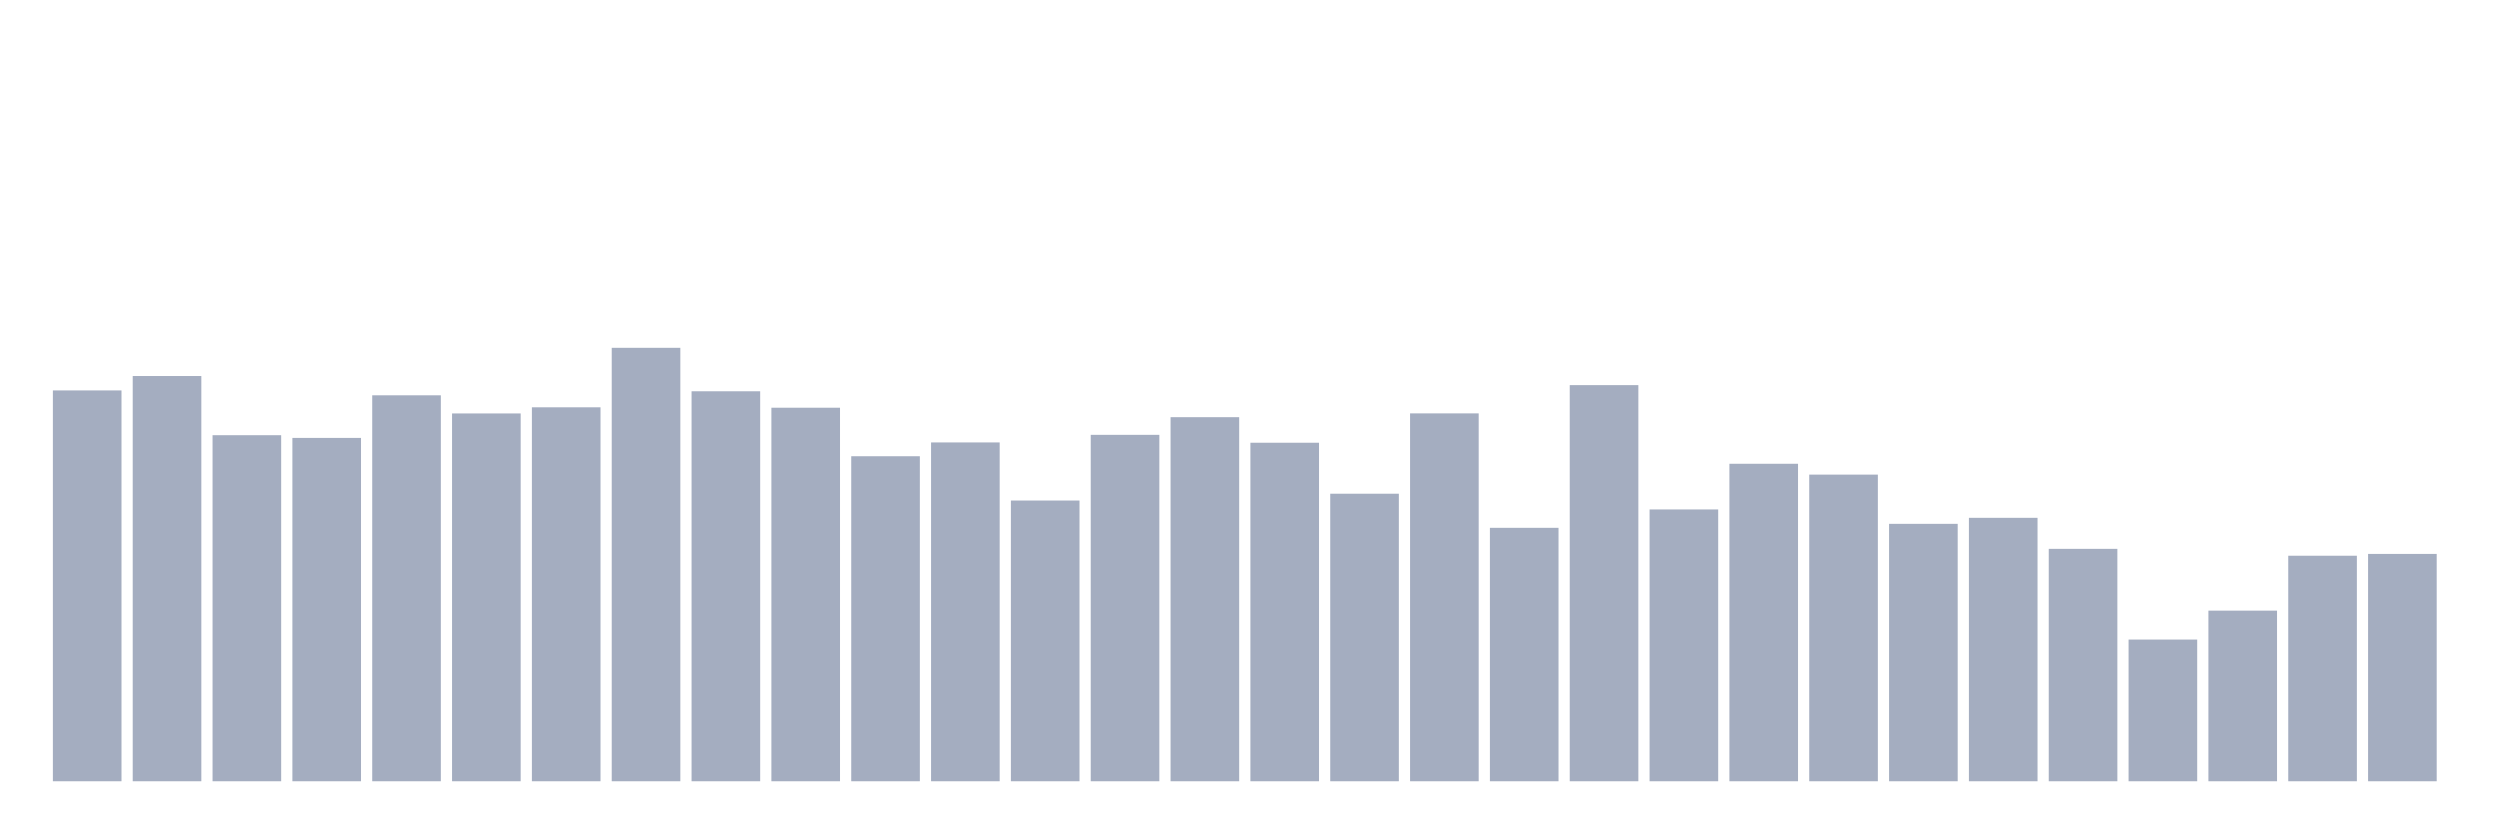 <svg xmlns="http://www.w3.org/2000/svg" viewBox="0 0 480 160"><g transform="translate(10,10)"><rect class="bar" x="0.153" width="13.175" y="64.961" height="75.039" fill="rgb(164,173,192)"></rect><rect class="bar" x="15.482" width="13.175" y="62.195" height="77.805" fill="rgb(164,173,192)"></rect><rect class="bar" x="30.81" width="13.175" y="73.558" height="66.442" fill="rgb(164,173,192)"></rect><rect class="bar" x="46.138" width="13.175" y="74.079" height="65.921" fill="rgb(164,173,192)"></rect><rect class="bar" x="61.466" width="13.175" y="65.898" height="74.102" fill="rgb(164,173,192)"></rect><rect class="bar" x="76.794" width="13.175" y="69.381" height="70.619" fill="rgb(164,173,192)"></rect><rect class="bar" x="92.123" width="13.175" y="68.201" height="71.799" fill="rgb(164,173,192)"></rect><rect class="bar" x="107.451" width="13.175" y="56.78" height="83.22" fill="rgb(164,173,192)"></rect><rect class="bar" x="122.779" width="13.175" y="65.123" height="74.877" fill="rgb(164,173,192)"></rect><rect class="bar" x="138.107" width="13.175" y="68.282" height="71.718" fill="rgb(164,173,192)"></rect><rect class="bar" x="153.436" width="13.175" y="77.597" height="62.403" fill="rgb(164,173,192)"></rect><rect class="bar" x="168.764" width="13.175" y="74.947" height="65.053" fill="rgb(164,173,192)"></rect><rect class="bar" x="184.092" width="13.175" y="86.101" height="53.899" fill="rgb(164,173,192)"></rect><rect class="bar" x="199.42" width="13.175" y="73.489" height="66.511" fill="rgb(164,173,192)"></rect><rect class="bar" x="214.748" width="13.175" y="70.098" height="69.902" fill="rgb(164,173,192)"></rect><rect class="bar" x="230.077" width="13.175" y="75.005" height="64.995" fill="rgb(164,173,192)"></rect><rect class="bar" x="245.405" width="13.175" y="84.794" height="55.206" fill="rgb(164,173,192)"></rect><rect class="bar" x="260.733" width="13.175" y="69.369" height="70.631" fill="rgb(164,173,192)"></rect><rect class="bar" x="276.061" width="13.175" y="91.343" height="48.657" fill="rgb(164,173,192)"></rect><rect class="bar" x="291.39" width="13.175" y="63.943" height="76.057" fill="rgb(164,173,192)"></rect><rect class="bar" x="306.718" width="13.175" y="87.814" height="52.186" fill="rgb(164,173,192)"></rect><rect class="bar" x="322.046" width="13.175" y="79.043" height="60.957" fill="rgb(164,173,192)"></rect><rect class="bar" x="337.374" width="13.175" y="81.126" height="58.874" fill="rgb(164,173,192)"></rect><rect class="bar" x="352.702" width="13.175" y="90.579" height="49.421" fill="rgb(164,173,192)"></rect><rect class="bar" x="368.031" width="13.175" y="89.422" height="50.578" fill="rgb(164,173,192)"></rect><rect class="bar" x="383.359" width="13.175" y="95.381" height="44.619" fill="rgb(164,173,192)"></rect><rect class="bar" x="398.687" width="13.175" y="112.796" height="27.204" fill="rgb(164,173,192)"></rect><rect class="bar" x="414.015" width="13.175" y="107.242" height="32.758" fill="rgb(164,173,192)"></rect><rect class="bar" x="429.344" width="13.175" y="96.701" height="43.299" fill="rgb(164,173,192)"></rect><rect class="bar" x="444.672" width="13.175" y="96.353" height="43.647" fill="rgb(164,173,192)"></rect></g></svg>